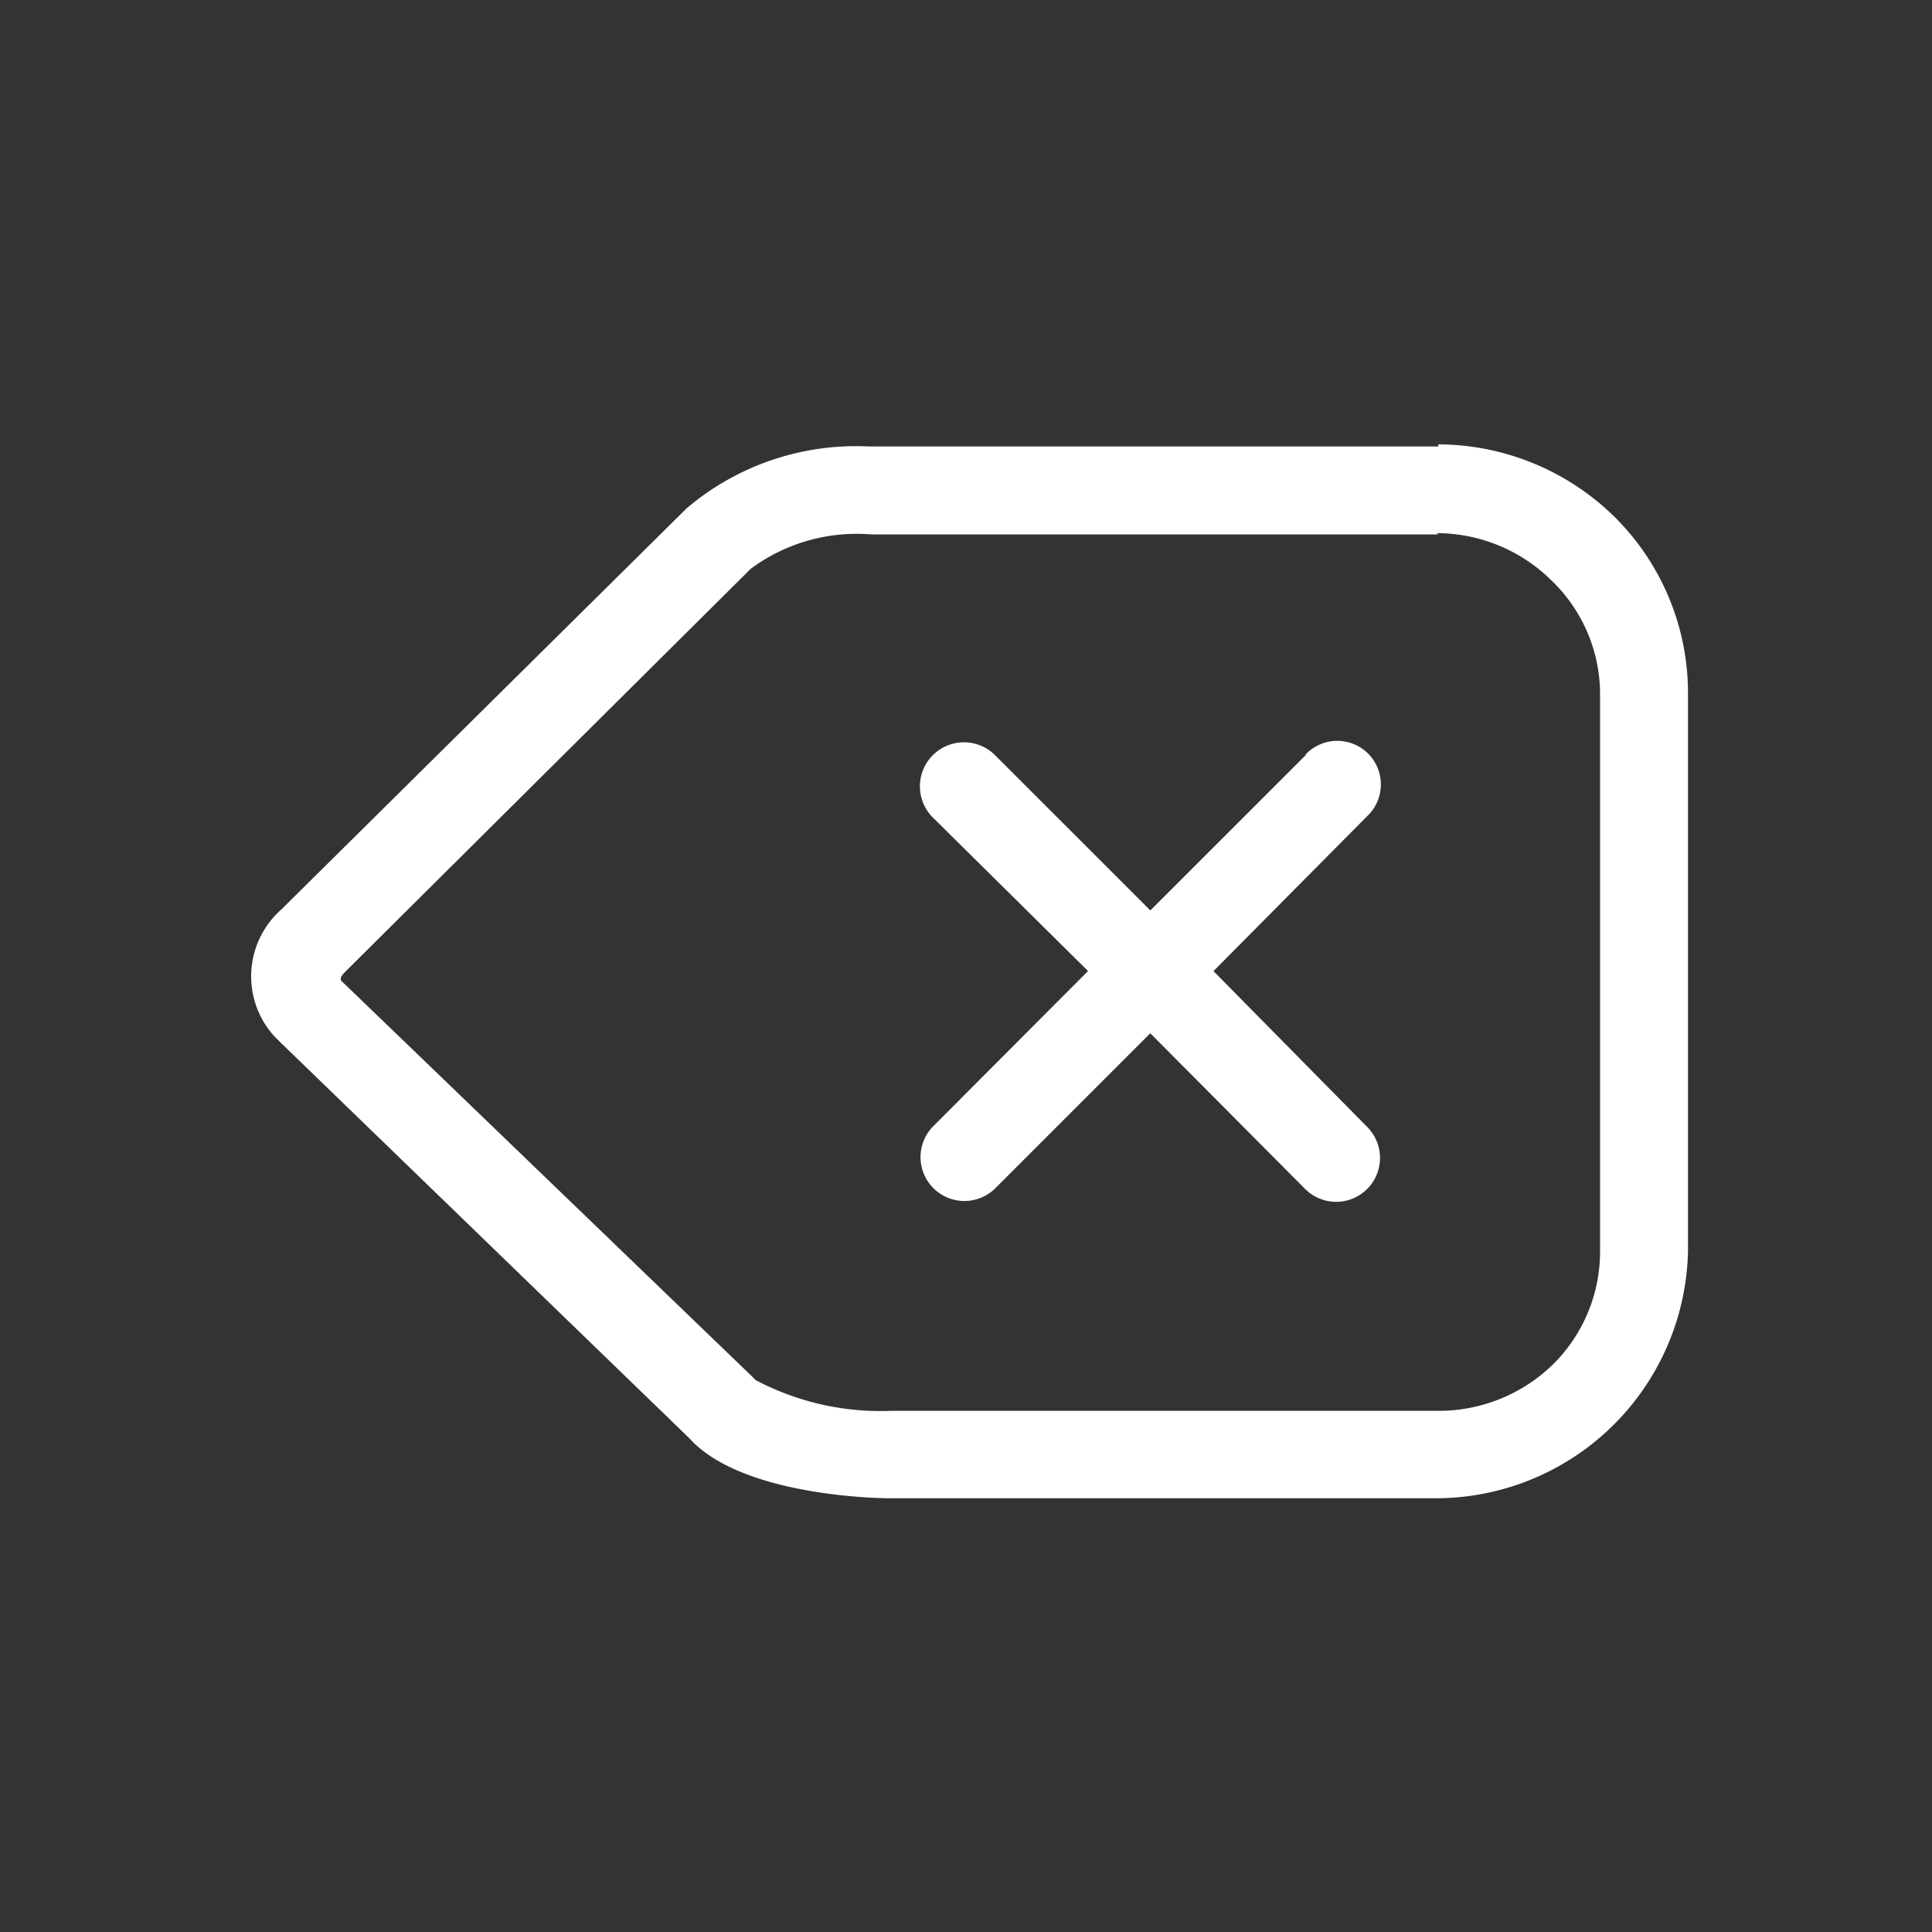 <?xml version="1.0" standalone="no"?><!DOCTYPE svg PUBLIC "-//W3C//DTD SVG 1.1//EN" "http://www.w3.org/Graphics/SVG/1.1/DTD/svg11.dtd"><svg t="1689090480355" class="icon" viewBox="0 0 1024 1024" version="1.1" xmlns="http://www.w3.org/2000/svg" p-id="3977" xmlns:xlink="http://www.w3.org/1999/xlink" width="200" height="200"><rect x="0" y="0" width="1024" height="1024" fill="#333333" stroke="none"/><path d="M761.324 282.573a86.743 86.743 0 0 1 60.652 24.75 83.62 83.62 0 0 1 26.092 59.761v296.131a84.07 84.07 0 0 1-24.975 59.976 86.743 86.743 0 0 1-60.652 24.576h-289.894a141.814 141.814 0 0 1-72.028-16.282l-2.458-2.458-217.405-209.418v-1.556a14.244 14.244 0 0 1 2.232-2.898l214.958-213.627a94.106 94.106 0 0 1 63.549-18.289h301.056m0-46.602H460.503a138.701 138.701 0 0 0-96.553 32.768L148.992 482.15a47.278 47.278 0 0 0-3.789 66.898l3.789 3.789 216.3 209.388c28.539 31.887 105.697 31.887 105.697 31.887h289.884A133.796 133.796 0 0 0 894.669 663.439V367.084a131.338 131.338 0 0 0-38.799-92.989A133.796 133.796 0 0 0 762.214 235.52z m-70.461 163.676l-82.299 82.237-82.278-82.278a23.337 23.337 0 0 0-33.004 33.004l82.278 81.388-82.063 82.278a23.255 23.255 0 0 0 32.768 33.004l82.278-82.289 82.278 82.729a23.255 23.255 0 0 0 32.768-33.004l-81.541-82.678 81.613-82.278a23.101 23.101 0 1 0-32.768-32.553z" p-id="3978" fill="#ffffff"></path></svg>